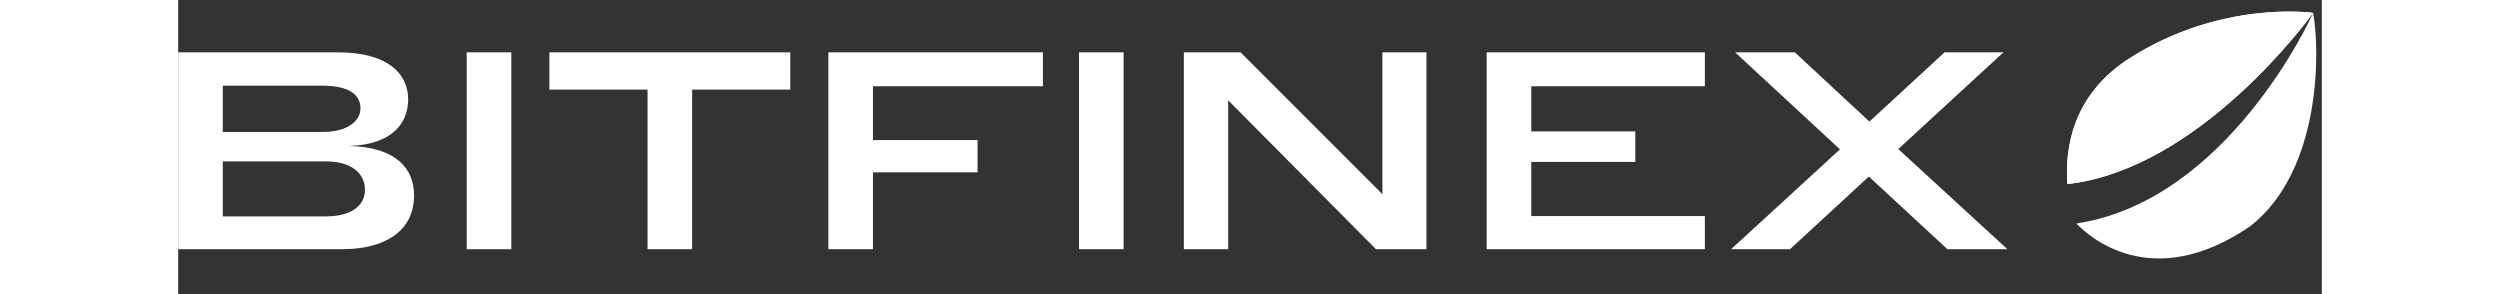 <svg height="294" viewBox="0.265 -1.012 236.619 32.453" width="2500"
    xmlns="http://www.w3.org/2000/svg">
    <rect x="0.265" y="-1.012" width="236.619" height="32.453" fill="#333333" stroke="none"/>
    <g fill="#FFFFFF">
        <path
            d="M209.798 23.657c1.268 1.344 8.237 7.784 19.176.31 7.91-6.16 7.712-19.515 6.952-23.548-.264.587-9.452 20.706-26.128 23.238zM235.925.416c-.097-.04-10.273-1.428-20.333 5.052-6.247 4.023-7.073 9.912-6.788 13.836C223.43 17.668 235.594.877 235.925.416z"
            fill="#ffffff" />
        <path
            d="M235.925.416c-.097-.04-10.273-1.428-20.333 5.052-6.247 4.023-7.073 9.912-6.788 13.836C223.43 17.668 235.594.877 235.925.416z"
            fill="#ffffff" />
        <path
            d="M16.579 22.872H5.187v-6.068h11.392c2.848 0 4.302 1.363 4.302 3.127 0 1.703-1.424 2.94-4.302 2.94zm-.372-9.318H5.187V8.446h11.02c3.003 0 4.18 1.053 4.18 2.508 0 1.33-1.363 2.6-4.18 2.6zm2.91 1.548c4.798-.155 6.532-2.539 6.532-5.139 0-2.848-2.26-5.2-7.77-5.2H.265v21.73h18.14c4.52 0 7.894-1.888 7.894-5.943 0-2.879-1.889-5.324-7.182-5.448zm12.995-10.34v21.732h4.922V4.762zM56.995 8.88h10.834V4.762H41.238V8.88h10.835v17.614h4.922zm15.038-4.118v21.732h4.922v-8.482h11.547v-3.56H76.955V8.508h18.76V4.762zm27.669 0v21.732h4.922V4.762zm16.462 5.294l16.314 16.438h5.572V4.762h-4.86v15.664L117.526 4.762h-6.253v21.732h4.891zm28.535-5.294v21.732h24.084V22.84h-19.162v-5.975h11.485v-3.374h-11.485V8.508h19.162V4.762zm57.046 0h-6.5l-8.297 7.647-8.234-7.647h-6.594l11.578 10.711-12.011 11.02h6.5l8.7-8.017 8.667 8.018h6.625l-12.042-11.052z"
            fill="#ffffff" />
    </g>
</svg>